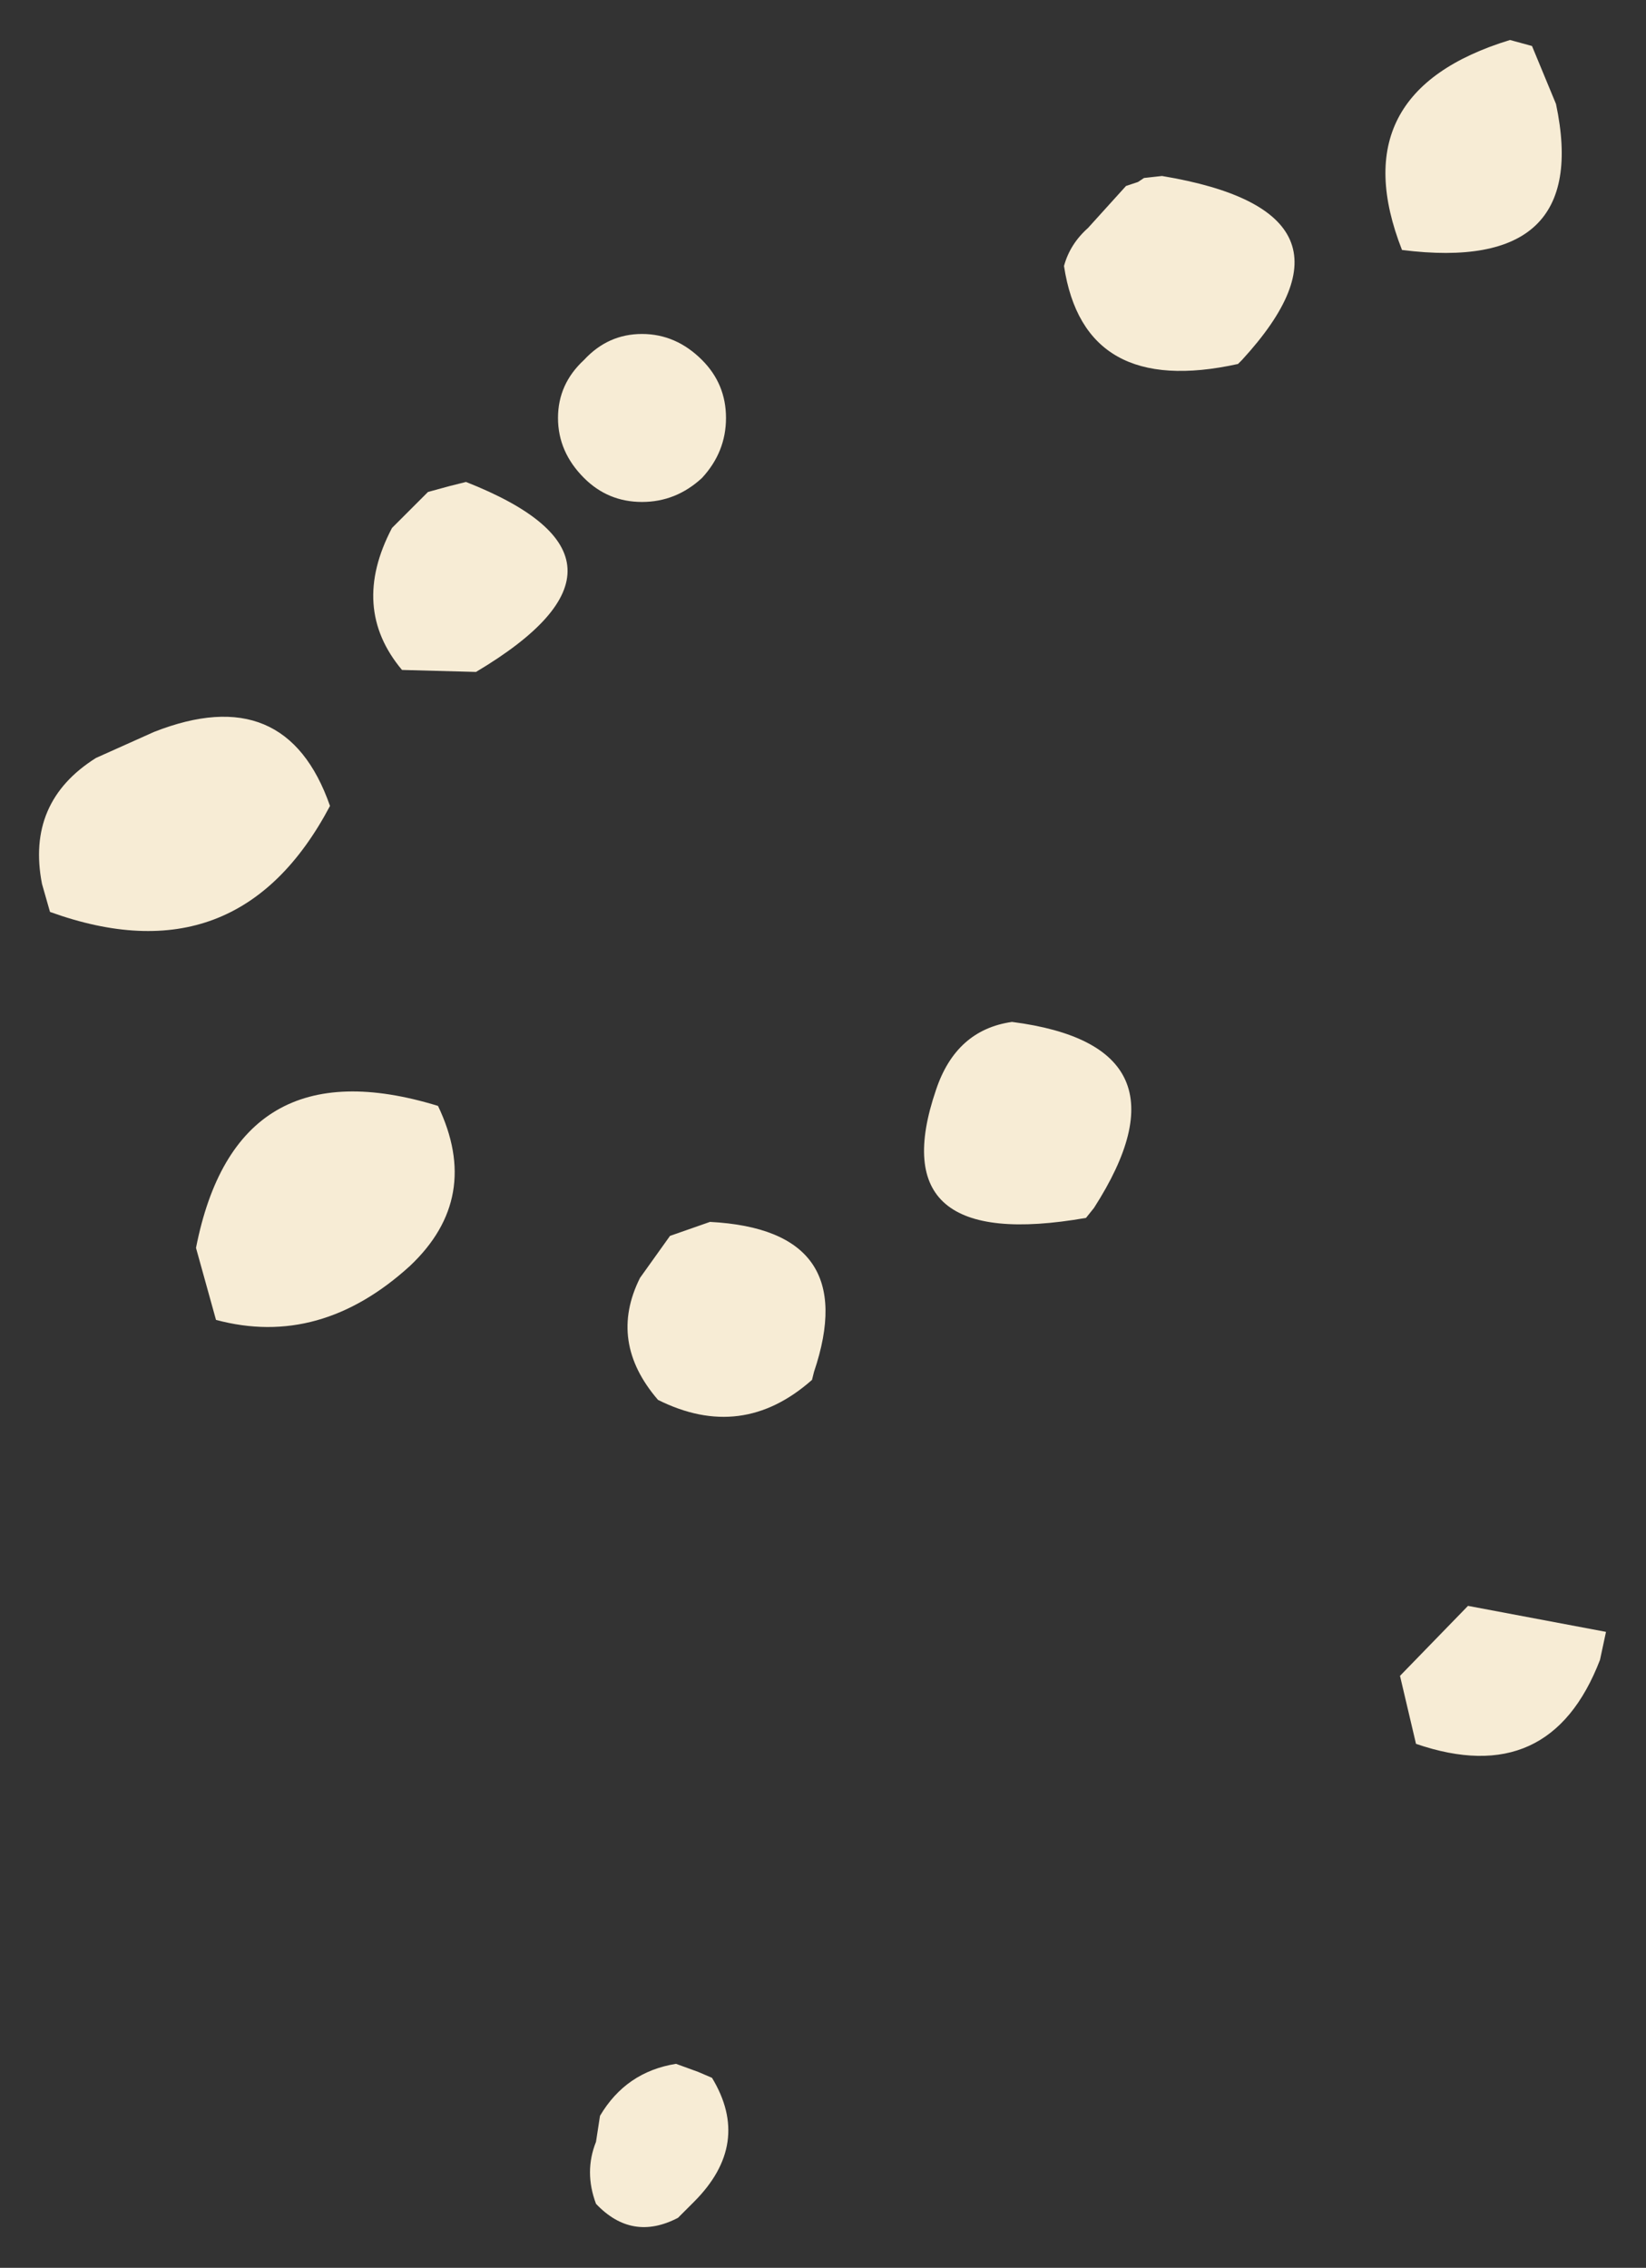 <?xml version="1.0" encoding="UTF-8" standalone="no"?>
<svg xmlns:xlink="http://www.w3.org/1999/xlink" height="56.7px" width="41.15px" xmlns="http://www.w3.org/2000/svg">
  <rect width="100%" height="100%" fill="#333333" stroke="none"/>
  <g transform="matrix(1.0, 0.0, 0.0, 1.0, 19.2, 35.6)">
    <path d="M8.0 -29.9 L8.95 -30.95 9.25 -31.05 9.4 -31.15 9.85 -31.2 Q15.25 -30.3 11.85 -26.6 L11.75 -26.5 Q7.9 -25.65 7.4 -28.95 7.55 -29.5 8.0 -29.9 M19.1 -34.45 L19.7 -33.0 Q20.6 -28.75 15.85 -29.35 14.3 -33.3 18.55 -34.6 L19.1 -34.45 M1.1 -1.1 Q-0.65 0.45 -2.75 -0.6 -4.0 -2.05 -3.2 -3.65 L-2.45 -4.7 -1.45 -5.05 Q2.35 -4.85 1.15 -1.3 L1.1 -1.1 M8.15 -5.4 L7.95 -5.15 Q2.8 -4.25 4.2 -8.35 4.7 -9.85 6.1 -10.05 10.75 -9.45 8.15 -5.4 M20.8 5.9 Q19.55 9.15 16.2 8.0 L15.8 6.3 17.5 4.55 20.95 5.2 20.8 5.9 M-1.05 -25.15 Q-1.05 -24.3 -1.65 -23.65 -2.3 -23.05 -3.15 -23.05 -4.0 -23.05 -4.6 -23.65 -5.25 -24.3 -5.25 -25.15 -5.25 -26.0 -4.6 -26.6 -4.0 -27.25 -3.15 -27.25 -2.3 -27.25 -1.65 -26.6 -1.05 -26.0 -1.05 -25.15 M-7.3 -18.8 L-9.15 -18.85 Q-10.45 -20.4 -9.4 -22.4 L-8.5 -23.3 -7.95 -23.45 -7.55 -23.55 Q-2.6 -21.6 -7.3 -18.8 M-15.35 -17.3 Q-12.05 -18.6 -10.95 -15.45 -13.25 -11.1 -17.95 -12.8 L-18.15 -13.5 Q-18.55 -15.55 -16.8 -16.65 L-15.35 -17.3 M-14.3 -4.4 Q-13.3 -9.5 -8.25 -7.95 -7.15 -5.65 -8.95 -3.95 -11.2 -1.9 -13.8 -2.6 L-14.3 -4.4 M-1.75 16.2 L-1.4 16.35 Q-0.4 18.0 -1.85 19.45 L-2.25 19.85 Q-3.4 20.45 -4.3 19.5 -4.6 18.7 -4.3 17.95 L-4.2 17.3 Q-3.55 16.2 -2.3 16.0 L-1.75 16.2" fill="#f7ecd5" fill-rule="evenodd" stroke="none"/>
  </g>
</svg>